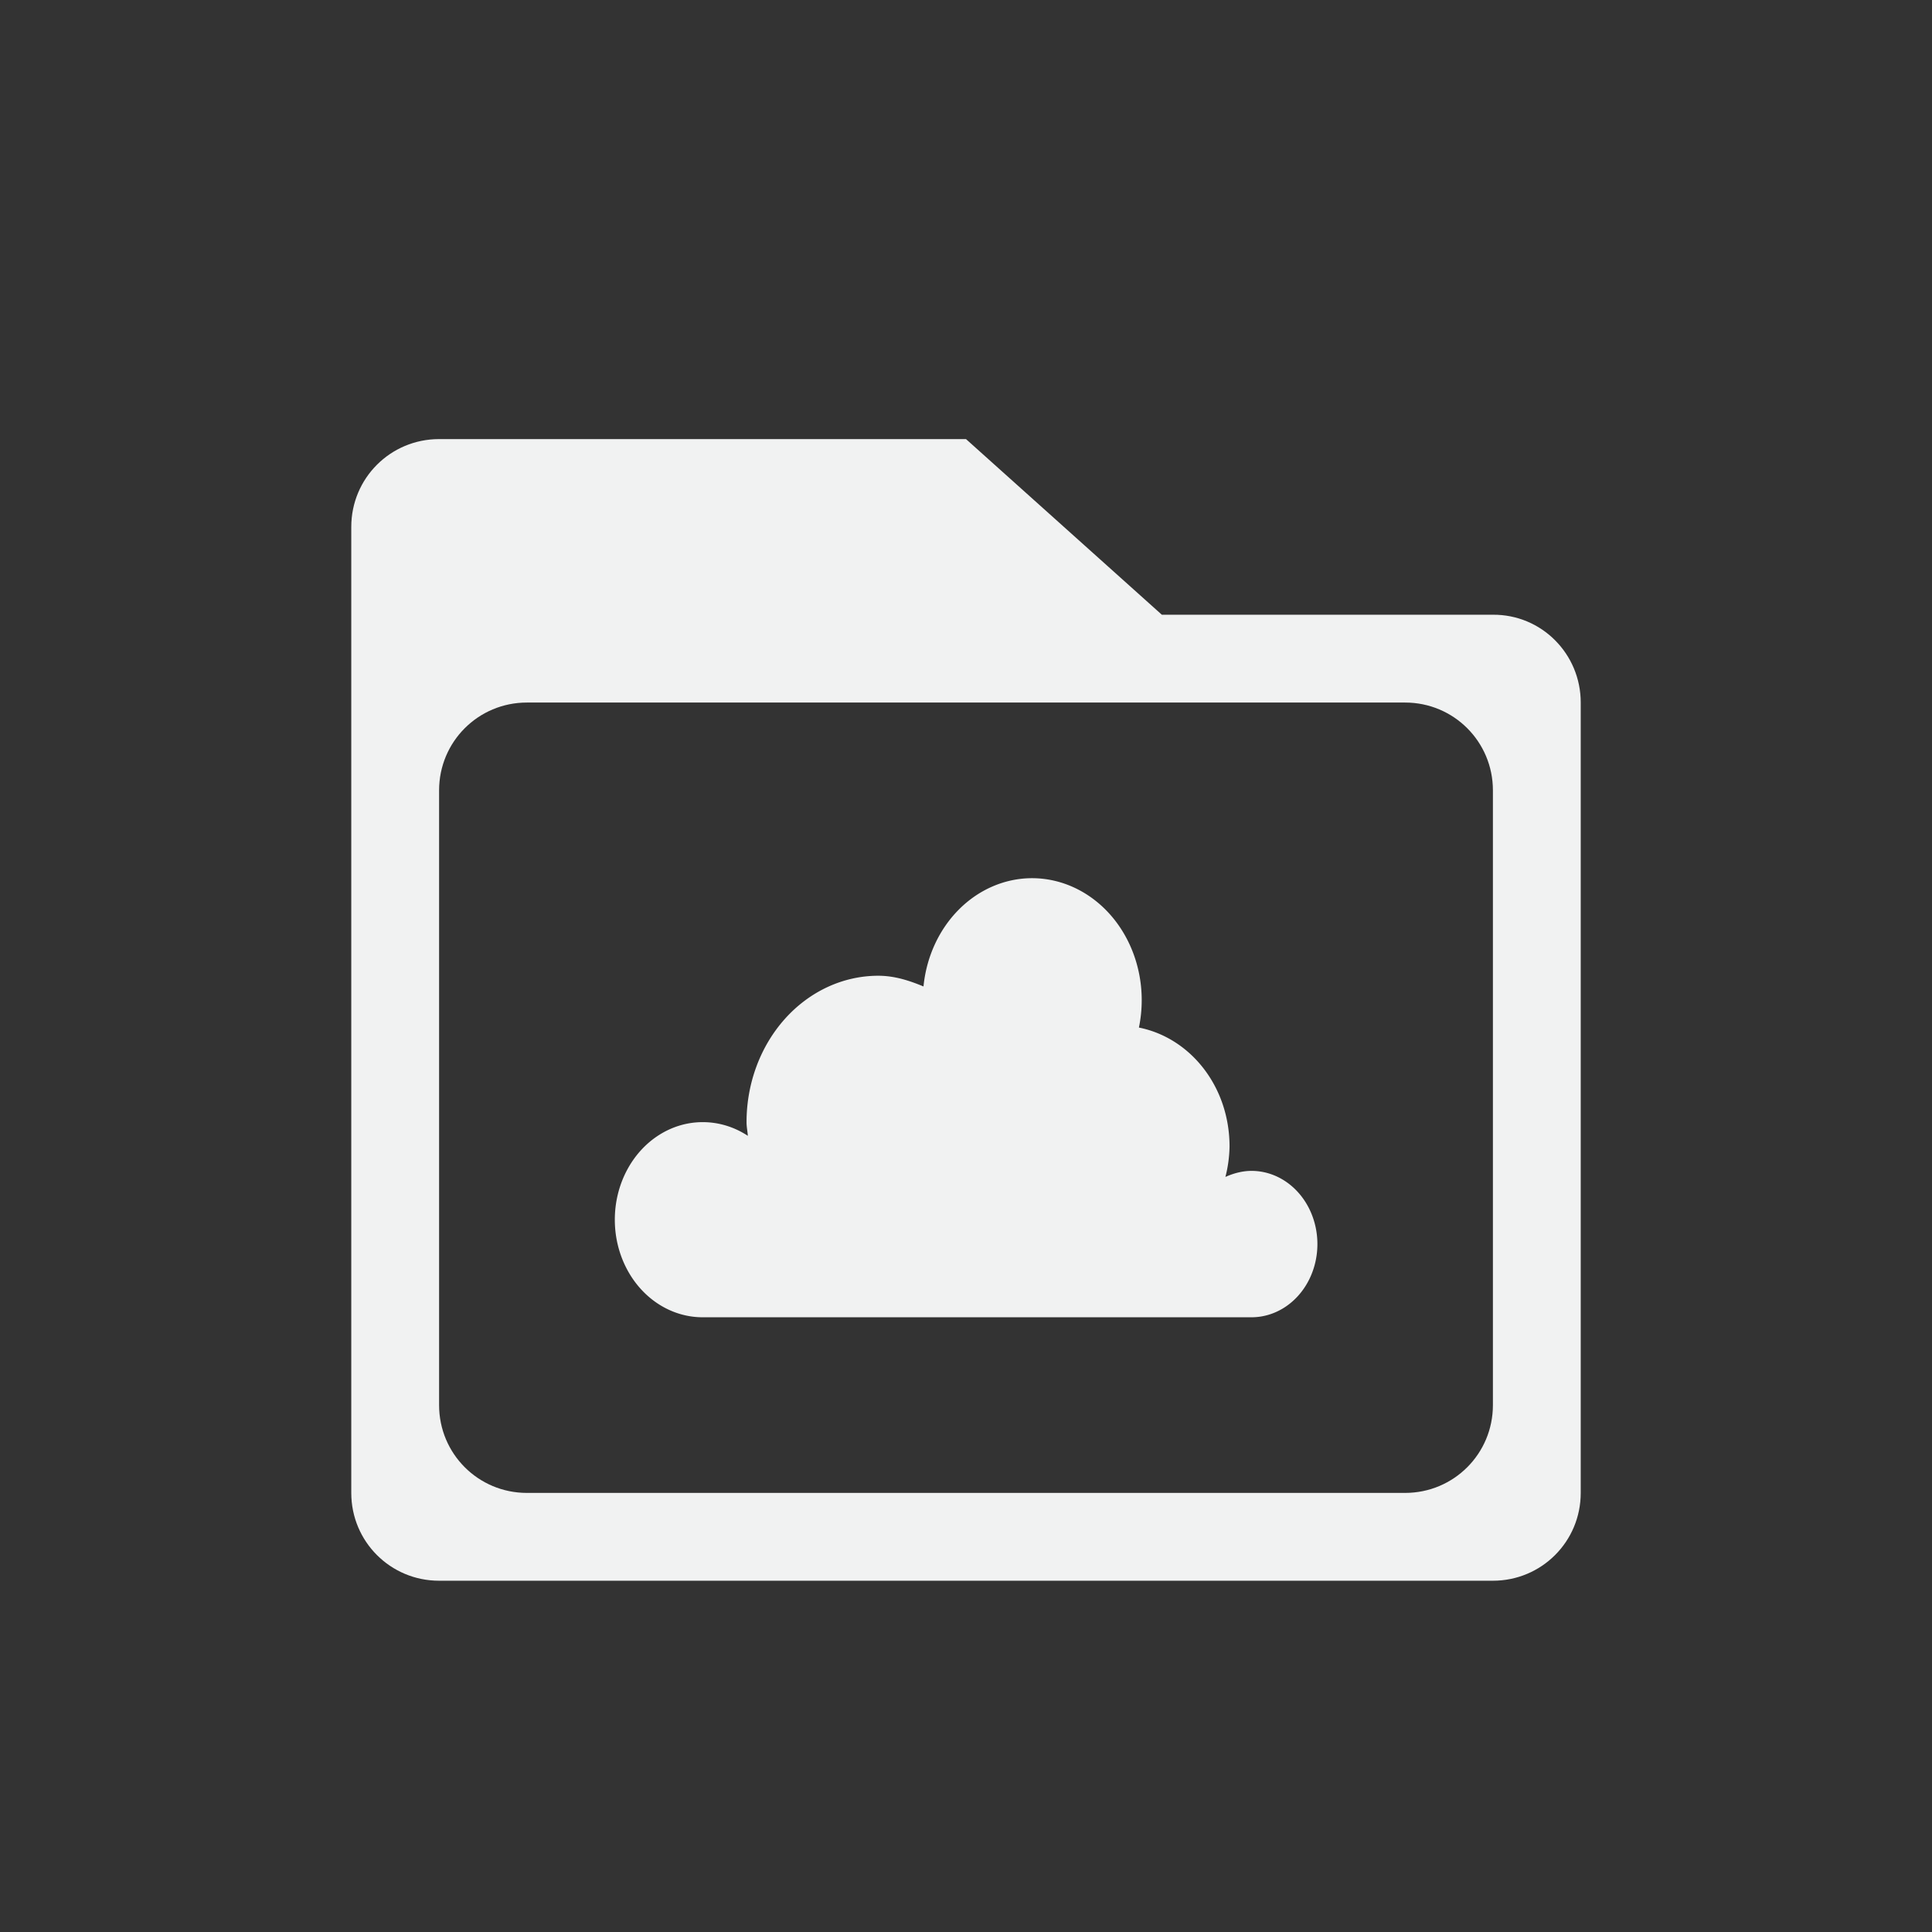 <?xml version="1.0" encoding="UTF-8" standalone="no"?>
<!--Part of Monotone: https://github.com/sixsixfive/Monotone, released under cc-by-sa_v4-->
<svg xmlns="http://www.w3.org/2000/svg" version="1.1" viewBox="-3 -3 22 22" width="44" height="44">
 <rect x="-3" y="-3" width="22" height="22" fill="#333333" stroke="none"/>
 <path d="m2 2c-0.554 0-1 0.446-1 1v11c0 0.554 0.446 1 1 1h12c0.554 0 1-0.446 1-1v-9c0-0.554-0.446-1.004-1-1h-3.77l-2.23-2h-6zm1 3h10c0.554 0 1 0.446 1 1v7c0 0.554-0.446 1-1 1h-10c-0.554 0-1-0.446-1-1v-7c0-0.554 0.446-1 1-1z" fill="#f1f2f2"/>
 <path style="color:#000000" d="m8.75 7a1.245 1.383 0 0 0 -1.234 1.233c-0.164-0.068-0.331-0.122-0.515-0.122a1.5 1.667 0 0 0 -1.5 1.667c0 0.054 0.011 0.103 0.015 0.156a1.007 1.119 0 0 0 -0.515 -0.156 1 1.111 0 1 0 0 2.222h6.25a0.75 0.833 0 1 0 0 -1.667c-0.103 0-0.207 0.028-0.297 0.069a1.22 1.356 0 0 0 0.047 -0.346c0-0.684-0.446-1.238-1.032-1.355a1.25 1.389 0 0 0 -1.218 -1.701z" overflow="visible" stroke-width=".527" fill="#f1f2f2"/>
</svg>
